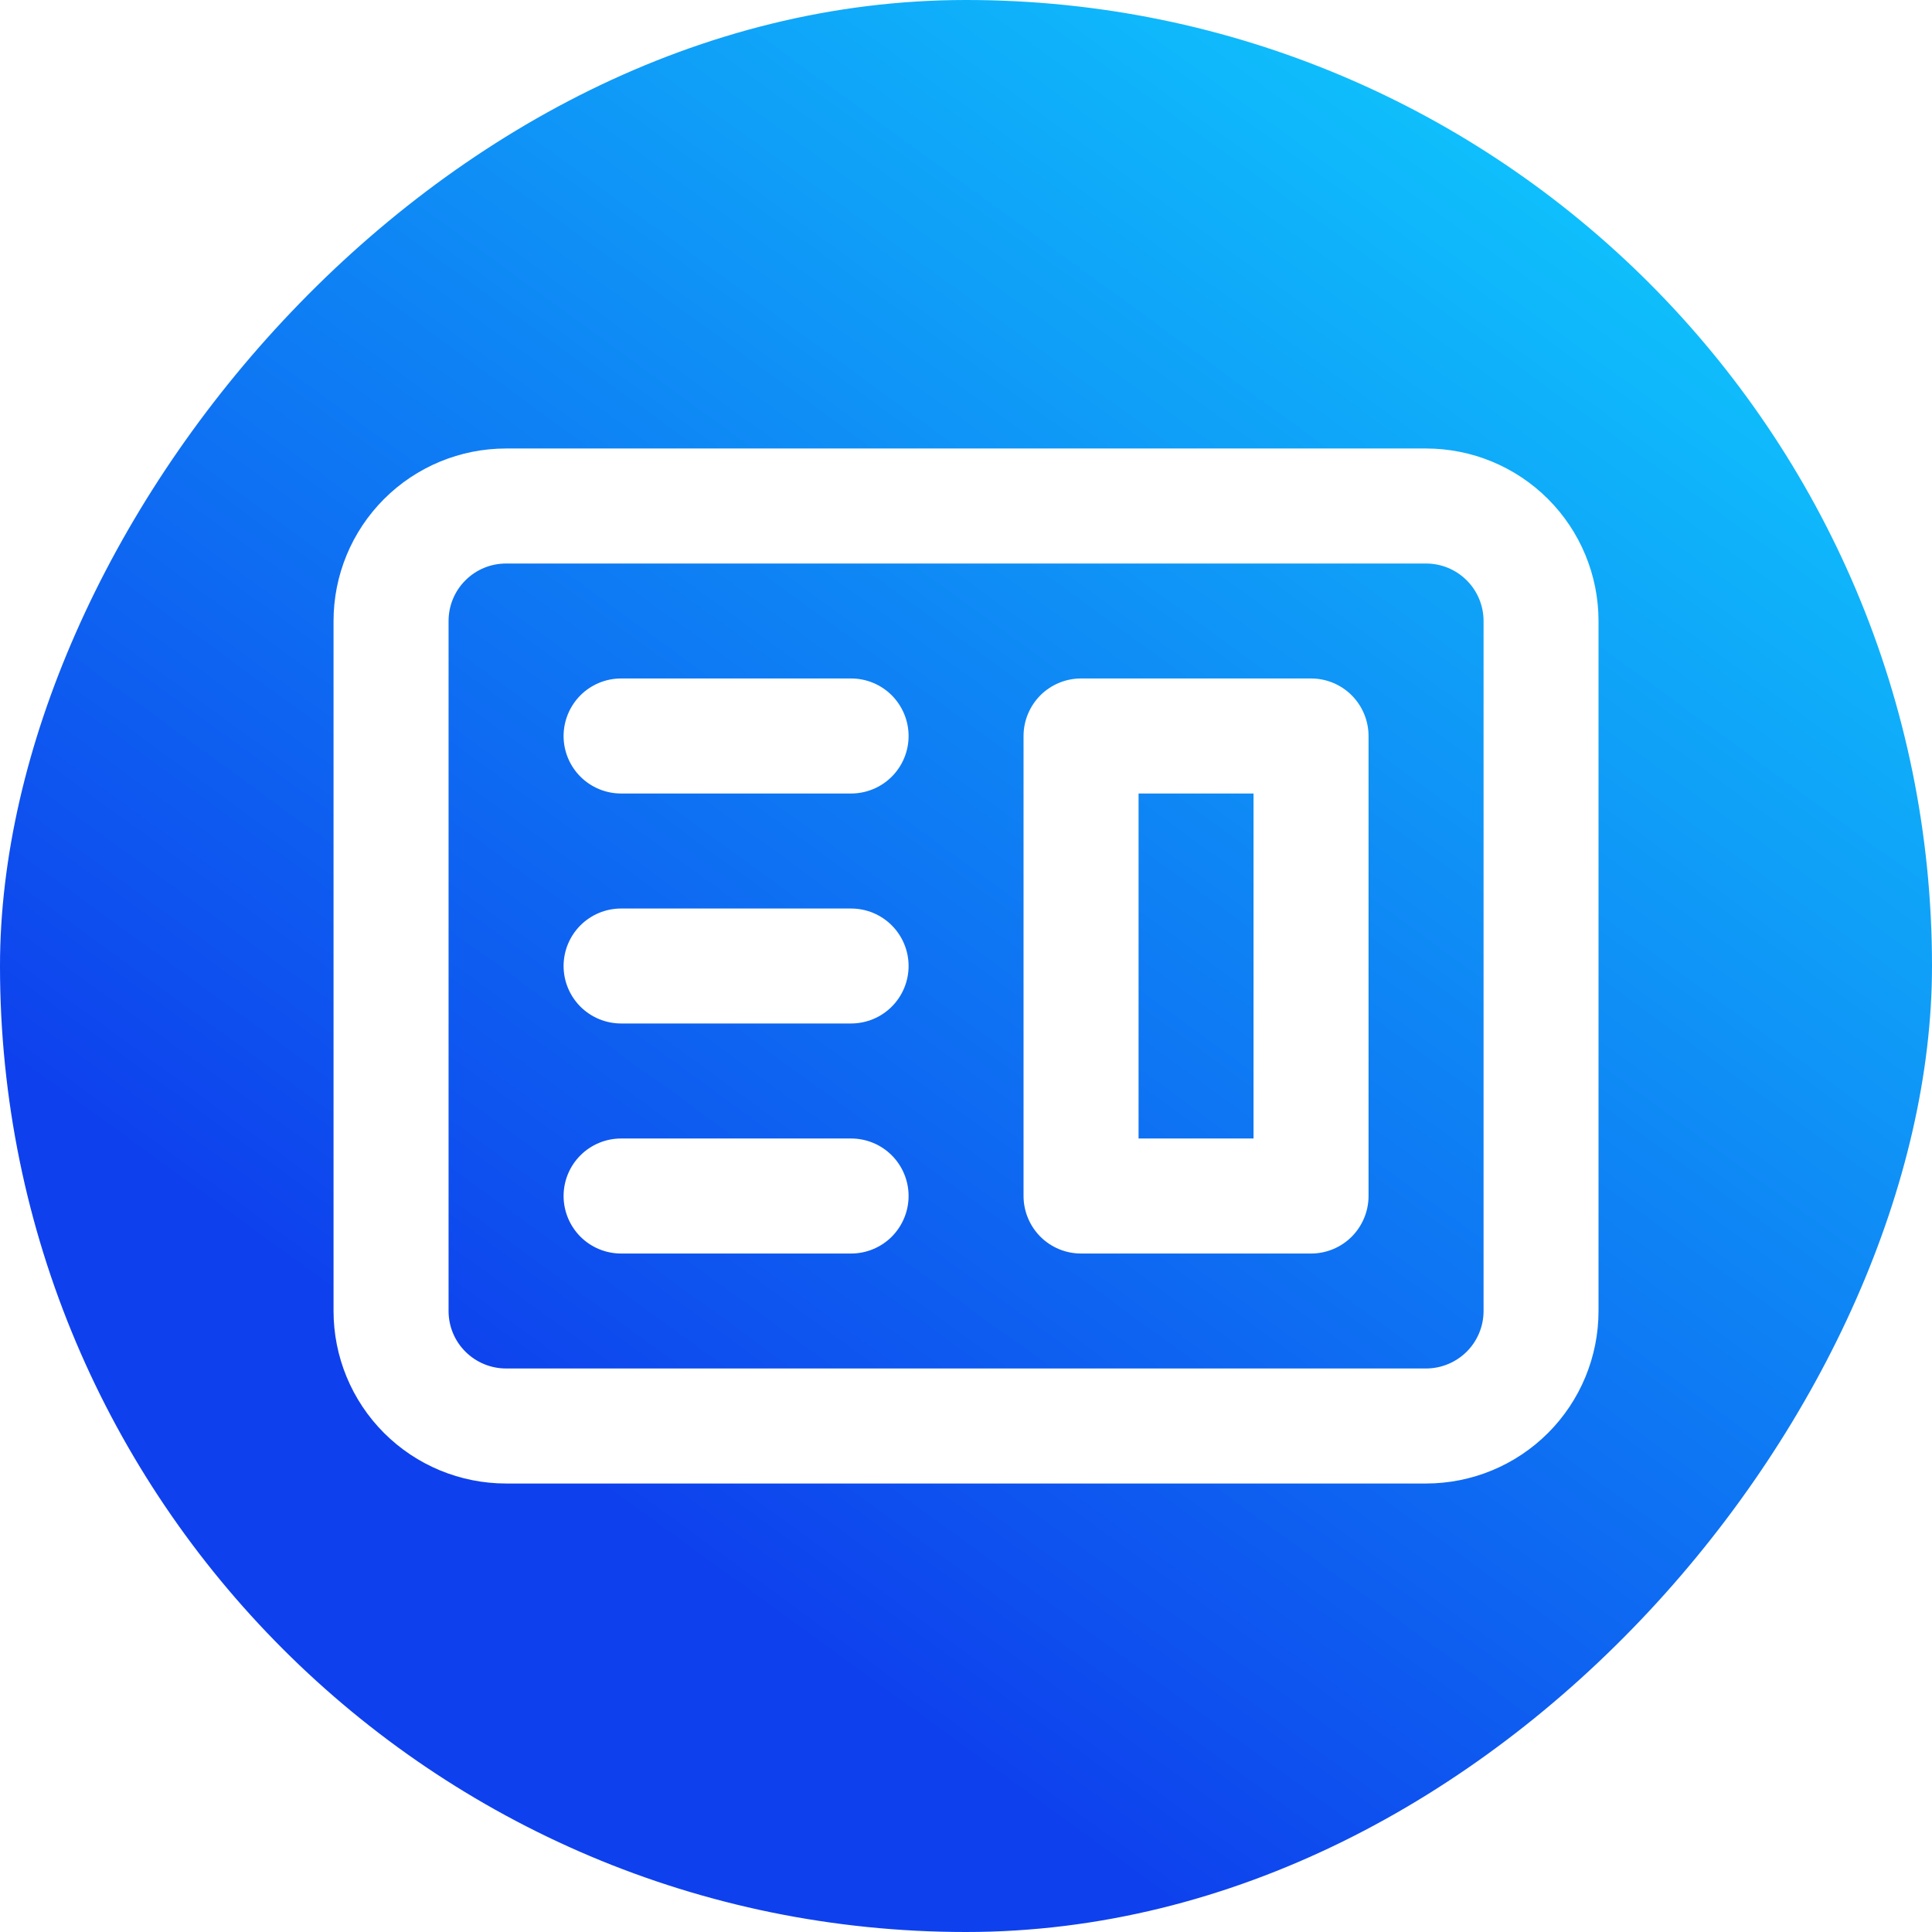      <svg width="28" height="28" viewBox="0 0 28 28" fill="none" xmlns="http://www.w3.org/2000/svg">
                    <g filter="url(#filter0_b_2218_1565)">
                    <rect width="28" height="28" rx="14" transform="matrix(1 0 0 -1 0 28)" fill="url(#paint0_linear_2218_1565)"/>
                    </g>
                    <path fill-rule="evenodd" clip-rule="evenodd" d="M15.667 9.833C15.446 9.833 15.234 9.921 15.078 10.077C14.922 10.234 14.834 10.446 14.834 10.667V17.333C14.834 17.554 14.922 17.766 15.078 17.923C15.234 18.079 15.446 18.167 15.667 18.167H19.001C19.222 18.167 19.434 18.079 19.59 17.923C19.746 17.766 19.834 17.554 19.834 17.333V10.667C19.834 10.446 19.746 10.234 19.59 10.077C19.434 9.921 19.222 9.833 19.001 9.833H15.667ZM18.167 11.5H16.501V16.5H18.167V11.5Z" fill="white"/>
                    <path d="M9.001 9.833C8.78 9.833 8.568 9.921 8.412 10.077C8.256 10.234 8.168 10.446 8.168 10.667C8.168 10.888 8.256 11.1 8.412 11.256C8.568 11.412 8.78 11.5 9.001 11.5H12.335C12.556 11.5 12.768 11.412 12.924 11.256C13.08 11.1 13.168 10.888 13.168 10.667C13.168 10.446 13.08 10.234 12.924 10.077C12.768 9.921 12.556 9.833 12.335 9.833H9.001ZM9.001 13.167C8.78 13.167 8.568 13.255 8.412 13.411C8.256 13.567 8.168 13.779 8.168 14C8.168 14.221 8.256 14.433 8.412 14.589C8.568 14.745 8.78 14.833 9.001 14.833H12.335C12.556 14.833 12.768 14.745 12.924 14.589C13.08 14.433 13.168 14.221 13.168 14C13.168 13.779 13.08 13.567 12.924 13.411C12.768 13.255 12.556 13.167 12.335 13.167H9.001ZM8.168 17.333C8.168 17.112 8.256 16.9 8.412 16.744C8.568 16.588 8.78 16.5 9.001 16.5H12.335C12.556 16.5 12.768 16.588 12.924 16.744C13.08 16.9 13.168 17.112 13.168 17.333C13.168 17.554 13.08 17.766 12.924 17.923C12.768 18.079 12.556 18.167 12.335 18.167H9.001C8.78 18.167 8.568 18.079 8.412 17.923C8.256 17.766 8.168 17.554 8.168 17.333Z" fill="white"/>
                    <path fill-rule="evenodd" clip-rule="evenodd" d="M7.334 6.5C6.671 6.5 6.035 6.763 5.566 7.232C5.097 7.701 4.834 8.337 4.834 9V19C4.834 19.663 5.097 20.299 5.566 20.768C6.035 21.237 6.671 21.5 7.334 21.5H20.667C21.33 21.5 21.966 21.237 22.435 20.768C22.904 20.299 23.167 19.663 23.167 19V9C23.167 8.337 22.904 7.701 22.435 7.232C21.966 6.763 21.33 6.5 20.667 6.5H7.334ZM20.667 8.167H7.334C7.113 8.167 6.901 8.254 6.745 8.411C6.588 8.567 6.501 8.779 6.501 9V19C6.501 19.221 6.588 19.433 6.745 19.589C6.901 19.745 7.113 19.833 7.334 19.833H20.667C20.888 19.833 21.1 19.745 21.257 19.589C21.413 19.433 21.501 19.221 21.501 19V9C21.501 8.779 21.413 8.567 21.257 8.411C21.1 8.254 20.888 8.167 20.667 8.167Z" fill="white"/>
                    <defs>
                    <filter id="filter0_b_2218_1565" x="-4.286" y="-4.286" width="36.571" height="36.571" filterUnits="userSpaceOnUse" color-interpolation-filters="sRGB">
                    <feFlood flood-opacity="0" result="BackgroundImageFix"/>
                    <feGaussianBlur in="BackgroundImageFix" stdDeviation="2.143"/>
                    <feComposite in2="SourceAlpha" operator="in" result="effect1_backgroundBlur_2218_1565"/>
                    <feBlend mode="normal" in="SourceGraphic" in2="effect1_backgroundBlur_2218_1565" result="shape"/>
                    </filter>
                    <linearGradient id="paint0_linear_2218_1565" x1="27.213" y1="26.385" x2="5.427" y2="-3.566" gradientUnits="userSpaceOnUse">
                    <stop offset="0.001" stop-color="#0FD3FE"/>
                    <stop offset="0.73" stop-color="#0E41ED"/>
                    </linearGradient>
                    </defs>
                    </svg>                    